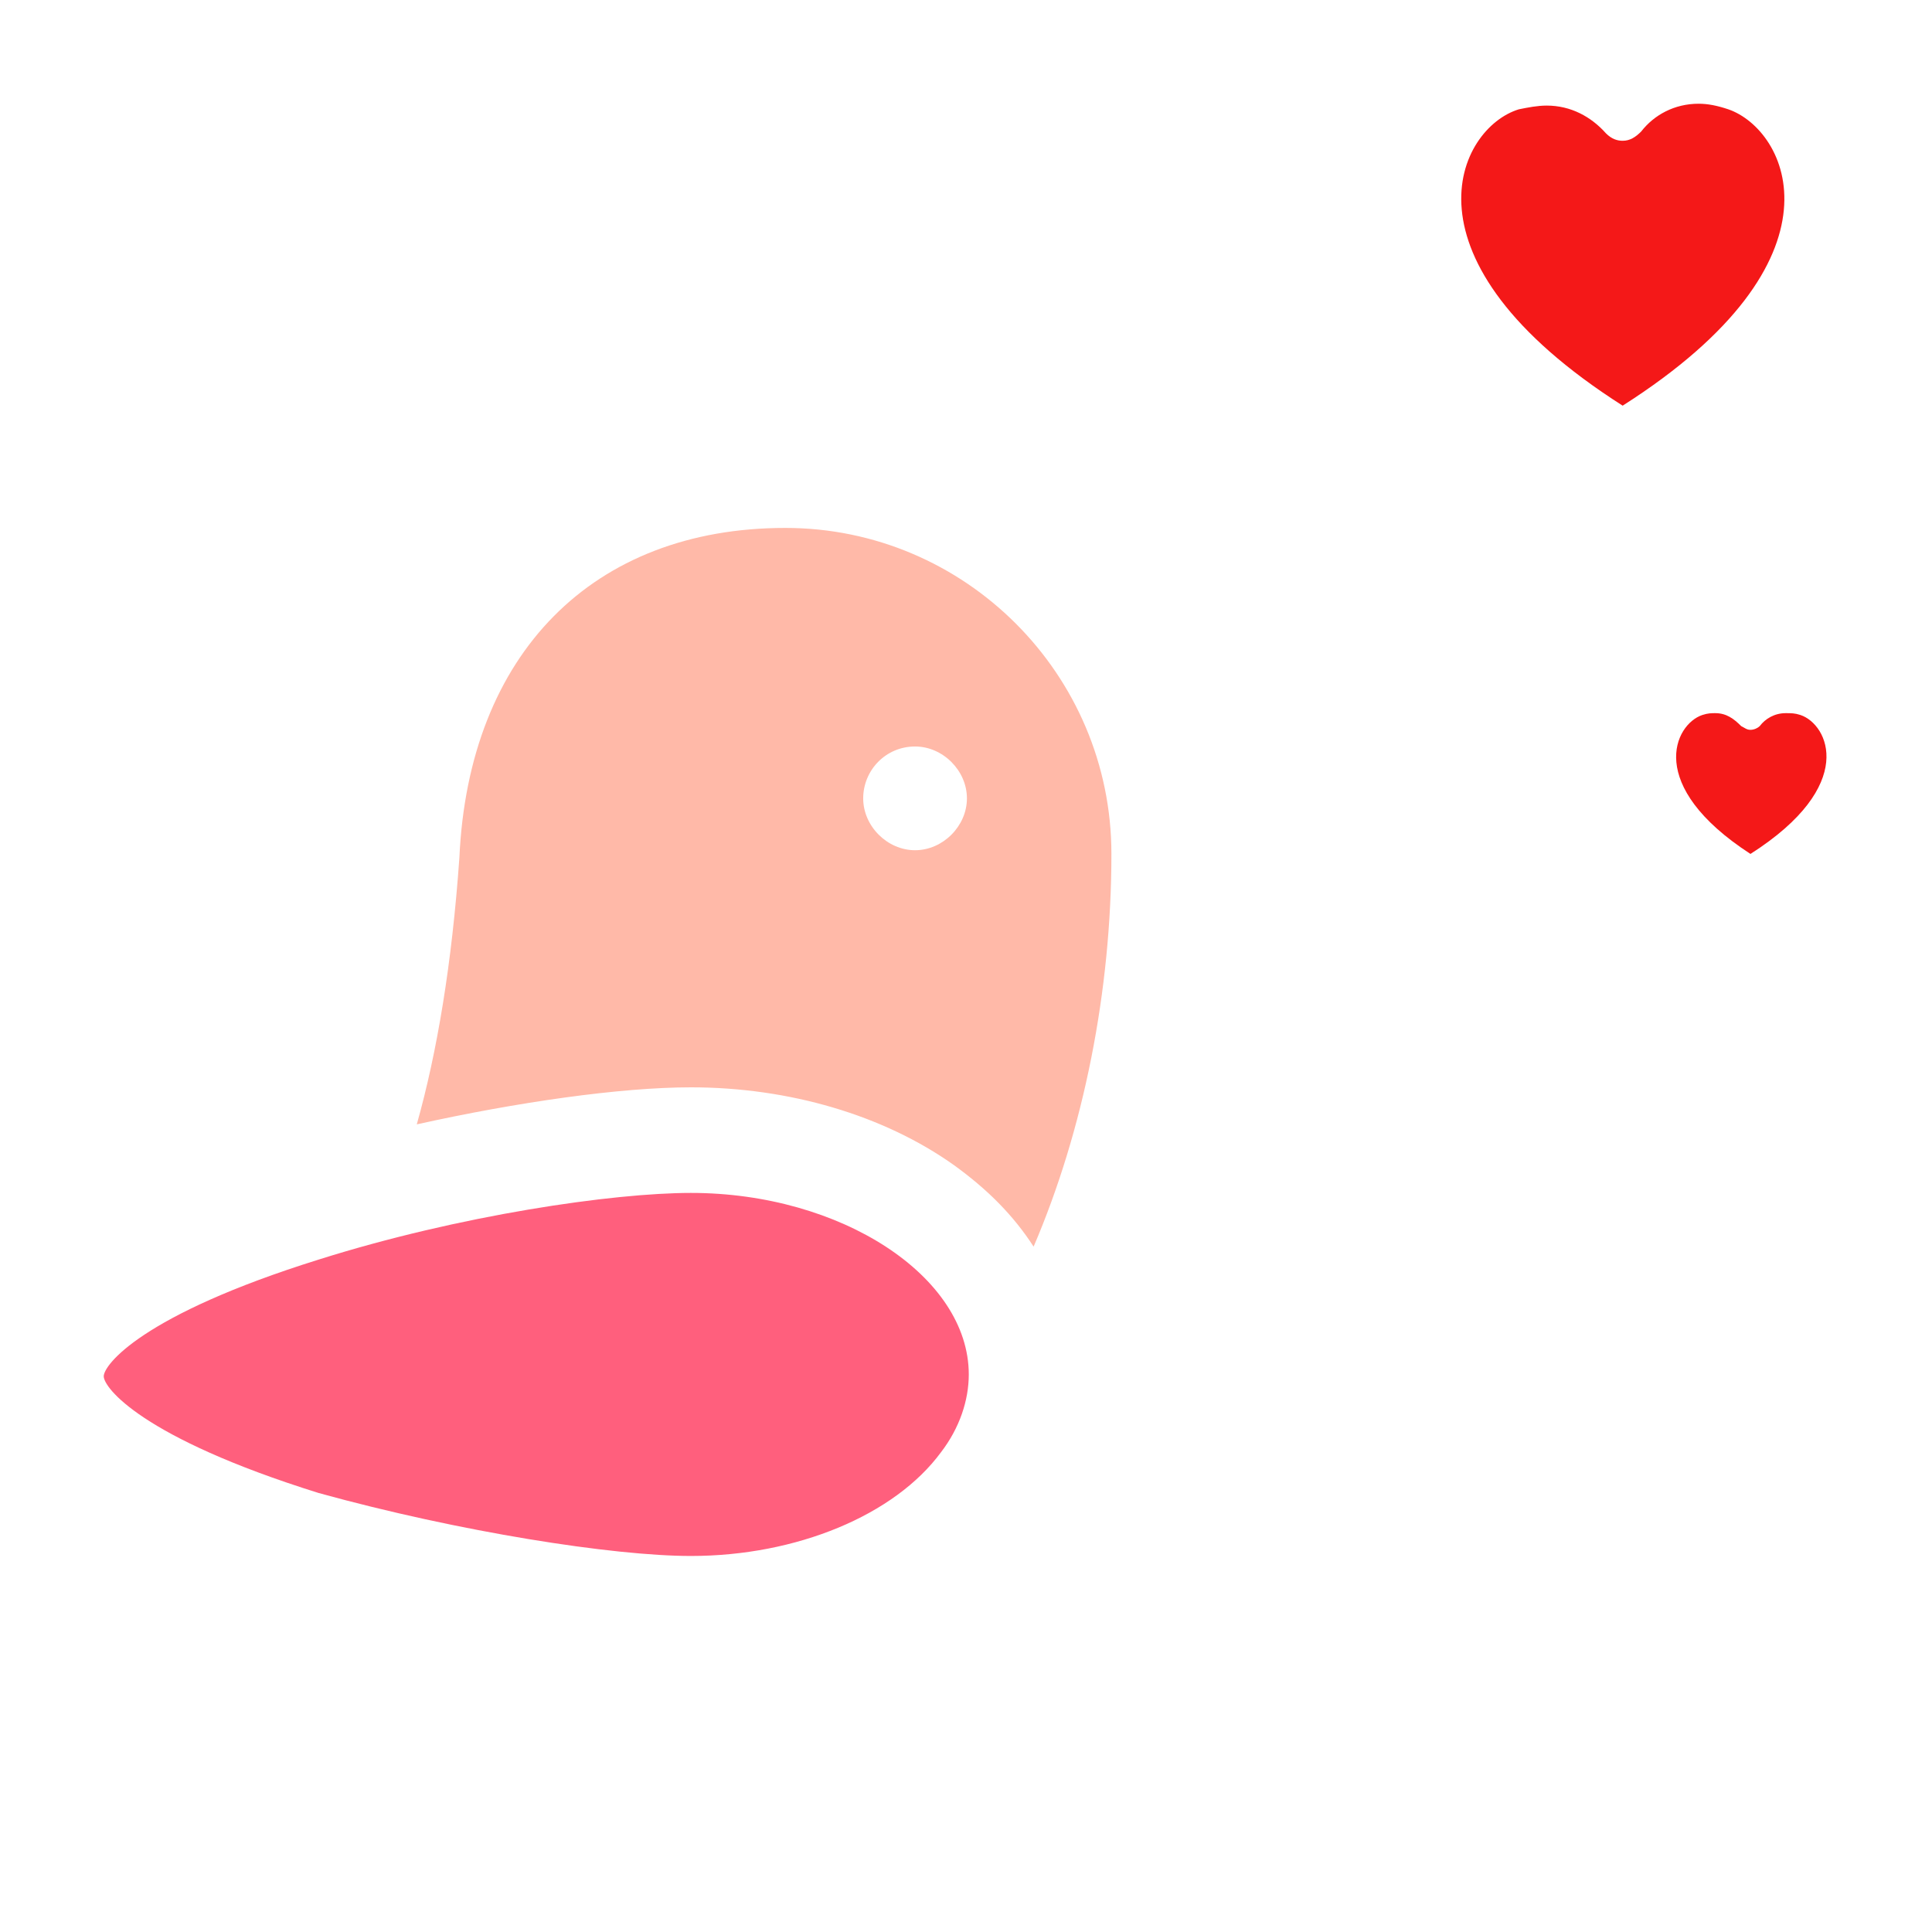 <?xml version="1.0" standalone="no"?><!DOCTYPE svg PUBLIC "-//W3C//DTD SVG 1.1//EN" "http://www.w3.org/Graphics/SVG/1.1/DTD/svg11.dtd"><svg t="1596782335883" class="icon" viewBox="0 0 1024 1024" version="1.1" xmlns="http://www.w3.org/2000/svg" p-id="15464" xmlns:xlink="http://www.w3.org/1999/xlink" width="200" height="200"><defs><style type="text/css"></style></defs><path d="M713.756 459.475L656.813 412.349l45.162-91.306c5.891-11.781 2.945-25.526-6.872-33.381-9.818-7.854-23.563-8.836-34.362-0.982l-55.962 40.253C563.544 265.081 493.837 223.847 414.313 223.847 285.699 224.828 194.393 316.134 187.521 451.62c-2.945 67.743-15.709 120.759-29.453 161.012-1.964 0-2.945 0.982-4.909 0.982C51.053 646.013 0.982 683.321 0.982 727.501c0 45.162 49.089 82.47 151.195 113.887 24.545 7.854 56.943 14.727 76.579 19.636v127.632c0 14.727 13.745 34.362 28.472 34.362h168.867c14.727 0 27.49-14.727 27.49-29.453s-12.763-29.453-27.49-29.453h-30.435v-87.379c58.907-6.872 114.869-34.362 145.304-75.597 13.745-17.672 22.581-35.344 25.526-55.962 39.271-65.779 66.761-144.322 74.616-232.683h54.98c11.781 0 21.599-9.818 25.526-20.617 4.909-9.818 0.982-24.545-7.854-32.399zM366.205 824.698c-41.235 0-122.723-11.781-197.338-35.344-94.251-29.453-113.887-55.962-113.887-61.852 0-5.891 19.636-32.399 113.887-61.852 74.616-22.581 155.122-35.344 197.338-35.344 79.524 0 147.267 44.18 147.267 96.215 0 14.727-4.909 28.472-14.727 41.235-24.545 35.344-76.579 56.943-132.541 56.943z m49.089-544.89c95.233 0 172.794 77.561 172.794 172.794 0 71.67-14.727 145.304-41.235 208.138-10.8-15.709-24.545-30.435-42.217-43.198-37.308-26.508-87.379-41.235-139.413-41.235-37.308 0-92.288 7.854-145.304 19.636 10.8-38.29 18.654-85.415 21.599-141.377 5.891-107.996 72.652-174.757 173.776-174.757z m-127.632 592.015c19.636 2.945 39.271 5.891 58.907 6.872v86.397h-58.907v-93.269z" fill="" p-id="15465"></path><path d="M220.901 595.942c53.016-11.781 107.996-19.636 145.304-19.636 52.035 0 102.105 14.727 139.413 41.235 17.672 12.763 31.417 26.508 42.217 43.198 26.508-61.852 41.235-135.486 41.235-208.138 0-95.233-77.561-172.794-172.794-172.794-102.105 0-167.885 66.761-172.794 174.757-3.927 55.962-11.781 103.087-22.581 141.377z m264.1-200.284c14.727 0 27.49 12.763 27.49 27.49 0 14.727-12.763 27.49-27.49 27.49-14.727 0-27.49-12.763-27.49-27.49 0-14.727 11.781-27.49 27.49-27.49z" fill="#FFB9A8" p-id="15466"></path><path d="M498.746 769.718c9.818-12.763 14.727-27.49 14.727-41.235 0-52.035-67.743-96.215-147.267-96.215-41.235 0-122.723 11.781-197.338 35.344-94.251 29.453-113.887 55.962-113.887 61.852 0 5.891 19.636 32.399 113.887 61.852C243.482 811.935 324.97 824.698 366.205 824.698c55.962 0 107.996-21.599 132.541-54.98z" fill="#FF5F7D" p-id="15467"></path><path d="M485.001 423.149m-27.49 0a27.49 27.49 0 1 0 54.98 0 27.49 27.49 0 1 0-54.98 0Z" fill="" p-id="15468"></path><path d="M954.293 378.968c-2.945-0.982-4.909-0.982-7.854-0.982-5.891 0-10.8 2.945-13.745 6.872-0.982 0.982-2.945 1.964-4.909 1.964s-2.945-0.982-4.909-1.964c-3.927-3.927-7.854-6.872-13.745-6.872-1.964 0-3.927 0-6.872 0.982-14.727 4.909-30.435 37.308 25.526 73.634 56.943-36.326 41.235-68.725 26.508-73.634z" fill="#F41818" p-id="15469"></path><path d="M1022.036 390.75c-3.927-29.453-24.545-54.98-52.035-63.816-7.854-2.945-15.709-3.927-24.545-3.927-6.872 0-12.763 0.982-19.636 2.945-5.891-1.964-11.781-1.964-18.654-1.964-7.854 0-15.709 0.982-23.563 3.927-27.49 8.836-48.107 33.381-52.035 63.816-2.945 23.563 0.982 67.743 64.798 107.996 8.836 5.891 19.636 8.836 29.453 8.836s20.617-2.945 29.453-8.836c65.779-41.235 69.707-86.397 66.761-108.978z m-94.251 61.852c-56.943-36.326-41.235-68.725-25.526-73.634 1.964-0.982 4.909-0.982 6.872-0.982 5.891 0 10.8 2.945 13.745 6.872 0.982 0.982 2.945 1.964 4.909 1.964s3.927-0.982 4.909-1.964c3.927-3.927 7.854-6.872 13.745-6.872 1.964 0 4.909 0 7.854 0.982 14.727 4.909 30.435 37.308-26.508 73.634z" fill="" p-id="15470"></path><path d="M860.042 215.011C981.783 137.45 947.421 68.725 916.004 57.925c-5.891-1.964-10.8-2.945-15.709-2.945-12.763 0-23.563 5.891-30.435 14.727-2.945 2.945-5.891 4.909-9.818 4.909-2.945 0-5.891-0.982-8.836-3.927-7.854-8.836-18.654-14.727-31.417-14.727-4.909 0-9.818 0.982-14.727 1.964-32.399 9.818-66.761 79.524 54.98 157.085z" fill="#F41818" p-id="15471"></path><path d="M889.496 261.154c39.271-25.526 68.725-52.035 87.379-81.488 23.563-36.326 25.526-68.725 22.581-89.342-4.909-40.253-31.417-73.634-67.743-84.433-9.818-3.927-20.617-5.891-31.417-5.891-14.727 0-28.472 2.945-41.235 8.836-12.763-5.891-25.526-8.836-40.253-8.836-10.8 0-20.617 1.964-31.417 4.909-35.344 11.781-61.852 45.162-67.743 84.433-2.945 20.617-0.982 53.016 22.581 89.342 18.654 28.472 48.107 55.962 87.379 81.488 8.836 5.891 19.636 8.836 29.453 8.836 11.781 0.982 21.599-1.964 30.435-7.854zM805.062 57.925c4.909-1.964 9.818-1.964 14.727-1.964 12.763 0 23.563 5.891 31.417 14.727 1.964 2.945 5.891 3.927 8.836 3.927 3.927 0 6.872-1.964 9.818-4.909 7.854-8.836 17.672-14.727 30.435-14.727 4.909 0 9.818 0.982 15.709 2.945 32.399 9.818 65.779 79.524-55.962 157.085-121.741-77.561-87.379-147.267-54.98-157.085z" fill="" p-id="15472"></path></svg>